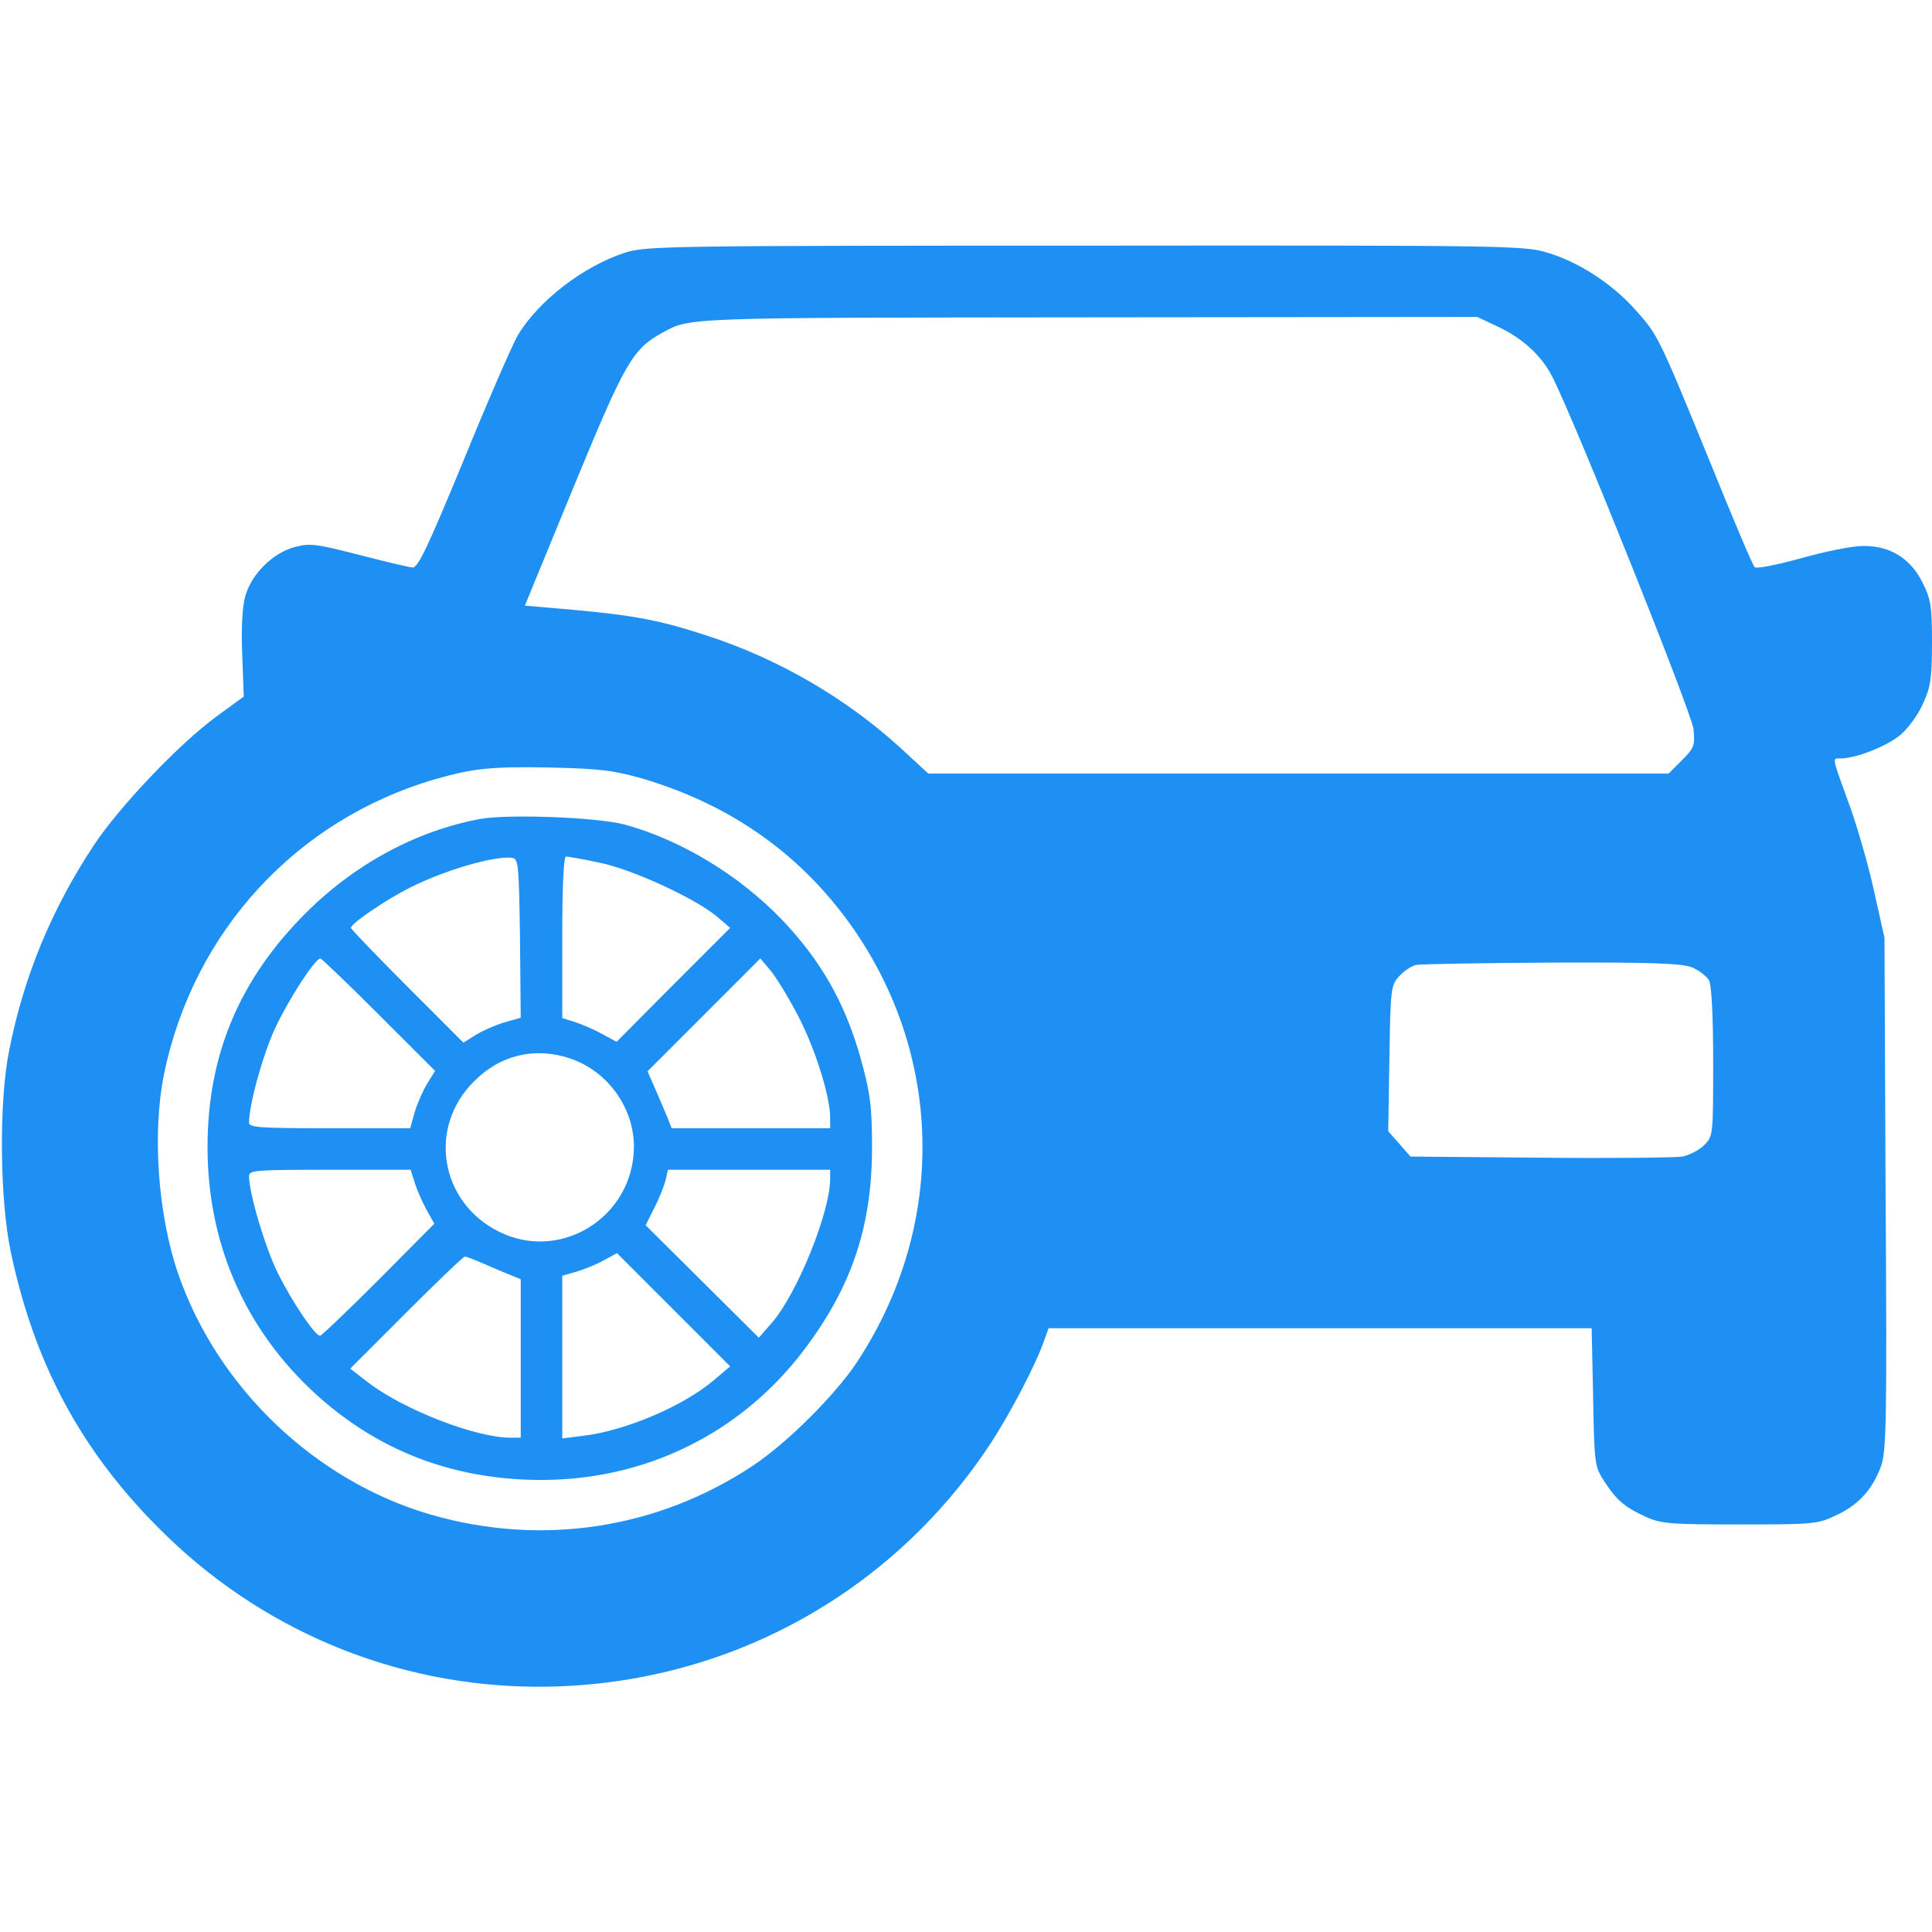 <svg width="55" height="55" viewBox="0 0 55 55" fill="none" xmlns="http://www.w3.org/2000/svg">
<path d="M17.811 7.187C16.607 7.573 15.318 8.572 14.738 9.55C14.588 9.808 13.89 11.408 13.202 13.095C12.182 15.565 11.902 16.167 11.741 16.156C11.634 16.145 10.946 15.984 10.205 15.791C8.991 15.479 8.819 15.458 8.379 15.576C7.756 15.748 7.154 16.35 6.982 16.973C6.896 17.273 6.864 17.907 6.896 18.638L6.939 19.83L6.145 20.41C5.081 21.194 3.395 22.967 2.664 24.073C1.472 25.878 0.677 27.79 0.258 29.917C-0.032 31.367 -0.011 34.16 0.312 35.664C0.978 38.801 2.288 41.261 4.501 43.484C7.38 46.395 11.236 48.007 15.297 48.018C20.539 48.028 25.341 45.45 28.209 41.078C28.757 40.24 29.509 38.812 29.734 38.135L29.852 37.812H37.587H45.311L45.353 39.768C45.386 41.68 45.397 41.744 45.665 42.163C46.03 42.722 46.256 42.904 46.836 43.173C47.276 43.377 47.534 43.398 49.522 43.398C51.605 43.398 51.756 43.388 52.261 43.141C52.895 42.851 53.292 42.421 53.539 41.766C53.7 41.347 53.722 40.573 53.679 33.999L53.647 26.694L53.356 25.395C53.206 24.686 52.895 23.622 52.69 23.031C52.132 21.495 52.153 21.592 52.39 21.592C52.841 21.592 53.732 21.237 54.108 20.915C54.323 20.732 54.613 20.335 54.742 20.034C54.957 19.572 55 19.325 55 18.305C55 17.263 54.968 17.059 54.731 16.586C54.388 15.888 53.786 15.522 53.013 15.544C52.723 15.544 51.928 15.705 51.251 15.898C50.585 16.081 49.994 16.199 49.951 16.145C49.898 16.102 49.317 14.727 48.662 13.105C47.212 9.561 47.201 9.539 46.546 8.809C45.891 8.078 44.956 7.466 44.065 7.197C43.398 6.993 43.055 6.982 30.895 6.993C19.132 6.993 18.391 7.004 17.811 7.187ZM42.603 9.281C43.334 9.614 43.893 10.13 44.193 10.731C44.87 12.063 48.157 20.292 48.211 20.754C48.254 21.227 48.232 21.291 47.878 21.645L47.502 22.021H36.964H26.426L25.599 21.259C24.073 19.873 22.161 18.756 20.142 18.101C18.81 17.66 18.068 17.52 16.307 17.359L14.942 17.241L16.328 13.868C17.789 10.323 18.004 9.937 18.852 9.475C19.648 9.034 19.443 9.045 30.938 9.034L42.056 9.023L42.603 9.281ZM18.315 22.172C20.722 22.892 22.645 24.213 24.084 26.146C26.866 29.895 26.995 34.837 24.395 38.779C23.794 39.692 22.419 41.067 21.452 41.712C18.734 43.527 15.426 44.032 12.268 43.119C8.97 42.163 6.188 39.499 5.07 36.255C4.49 34.558 4.329 32.237 4.673 30.561C5.511 26.512 8.443 23.332 12.386 22.183C13.482 21.871 13.976 21.817 15.684 21.85C17.102 21.882 17.488 21.936 18.315 22.172ZM48.179 27.543C48.372 27.629 48.587 27.79 48.651 27.908C48.727 28.048 48.77 28.929 48.77 30.239C48.77 32.312 48.77 32.345 48.512 32.602C48.372 32.742 48.093 32.882 47.899 32.925C47.695 32.957 45.88 32.978 43.85 32.957L40.154 32.925L39.843 32.57L39.52 32.205L39.553 30.132C39.585 28.112 39.596 28.048 39.843 27.779C39.982 27.629 40.197 27.489 40.326 27.468C40.444 27.446 42.185 27.414 44.183 27.403C47.094 27.393 47.878 27.425 48.179 27.543Z" fill="#1E90F3"/>
<path d="M13.685 23.311C11.87 23.644 10.108 24.589 8.701 25.996C6.811 27.887 5.908 30.035 5.908 32.656C5.908 35.524 7.068 38.049 9.238 39.907C10.979 41.39 13.041 42.131 15.415 42.131C18.401 42.131 21.108 40.788 22.892 38.425C24.256 36.62 24.825 34.901 24.825 32.656C24.825 31.475 24.771 31.088 24.481 30.057C24.03 28.499 23.354 27.328 22.247 26.168C21.033 24.911 19.39 23.912 17.778 23.472C17.016 23.268 14.502 23.171 13.685 23.311ZM14.803 26.705L14.824 28.972L14.373 29.101C14.115 29.176 13.75 29.337 13.557 29.455L13.191 29.681L11.591 28.08C10.71 27.199 9.99 26.447 9.99 26.415C9.99 26.286 11.011 25.599 11.677 25.266C12.644 24.782 14.008 24.374 14.556 24.417C14.76 24.439 14.771 24.524 14.803 26.705ZM17.059 24.557C17.982 24.739 19.798 25.577 20.41 26.093L20.786 26.415L19.164 28.037L17.553 29.659L17.177 29.455C16.973 29.337 16.629 29.186 16.414 29.111L16.006 28.982V26.684C16.006 25.158 16.049 24.385 16.113 24.385C16.178 24.385 16.607 24.46 17.059 24.557ZM10.785 28.886L12.386 30.486L12.16 30.852C12.042 31.045 11.881 31.41 11.806 31.657L11.677 32.119H9.378C7.391 32.119 7.09 32.098 7.09 31.958C7.09 31.442 7.487 30.014 7.831 29.273C8.218 28.445 8.97 27.285 9.12 27.285C9.152 27.285 9.904 28.005 10.785 28.886ZM22.72 28.918C23.203 29.842 23.633 31.206 23.633 31.818V32.119H21.377H19.121L19.003 31.818C18.939 31.657 18.777 31.292 18.659 31.013L18.434 30.497L20.045 28.886L21.645 27.285L21.936 27.629C22.097 27.822 22.451 28.402 22.72 28.918ZM16.231 30.132C17.306 30.497 18.047 31.539 18.047 32.645C18.036 34.644 15.963 35.943 14.201 35.062C12.525 34.225 12.171 32.098 13.492 30.787C14.244 30.024 15.232 29.799 16.231 30.132ZM11.816 33.698C11.892 33.924 12.042 34.268 12.16 34.472L12.364 34.837L10.774 36.438C9.904 37.308 9.152 38.027 9.109 38.027C8.97 38.027 8.314 37.06 7.917 36.255C7.562 35.557 7.09 33.977 7.09 33.483C7.09 33.312 7.272 33.301 9.389 33.301H11.688L11.816 33.698ZM23.633 33.548C23.633 34.515 22.698 36.813 21.979 37.651L21.602 38.081L19.991 36.48L18.38 34.88L18.627 34.386C18.767 34.117 18.906 33.763 18.949 33.591L19.014 33.301H21.323H23.633V33.548ZM20.356 39.263C19.486 40.015 17.832 40.724 16.607 40.874L16.006 40.949V38.64V36.319L16.414 36.201C16.629 36.137 16.983 35.997 17.188 35.879L17.564 35.675L19.175 37.286L20.786 38.898L20.356 39.263ZM13.771 35.976C14.029 36.083 14.362 36.233 14.534 36.298L14.824 36.416V38.672V40.928H14.523C13.546 40.928 11.494 40.133 10.484 39.359L9.969 38.962L11.559 37.372C12.44 36.491 13.191 35.772 13.234 35.772C13.277 35.772 13.524 35.868 13.771 35.976Z" fill="#1E90F3"/>
</svg>
